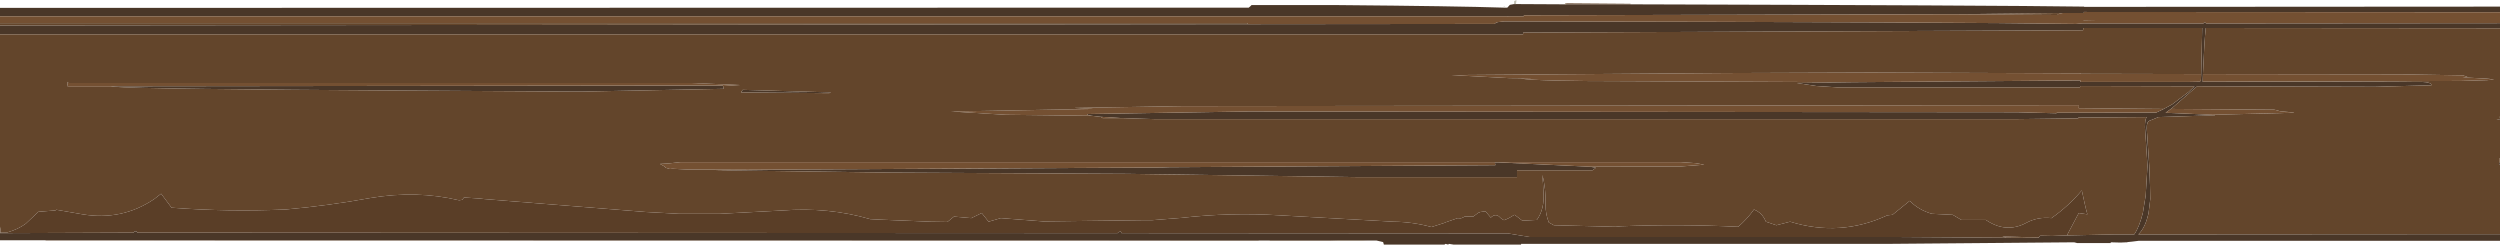 <?xml version="1.0" encoding="UTF-8" standalone="no"?>
<svg xmlns:ffdec="https://www.free-decompiler.com/flash" xmlns:xlink="http://www.w3.org/1999/xlink" ffdec:objectType="frame" height="48.05px" width="491.1px" xmlns="http://www.w3.org/2000/svg">
  <g transform="matrix(1.0, 0.0, 0.0, 1.0, 0.0, 0.0)">
    <use ffdec:characterId="812" height="48.05" transform="matrix(1.0, 0.0, 0.0, 1.0, 0.0, 0.0)" width="491.1" xlink:href="#shape0"/>
  </g>
  <defs>
    <g id="shape0" transform="matrix(1.0, 0.0, 0.0, 1.0, 0.0, 0.0)">
      <path d="M491.1 4.55 L491.1 5.55 433.3 5.5 Q433.0 8.15 432.75 14.55 L432.7 16.05 432.7 16.1 466.55 16.05 475.8 16.1 Q477.6 16.15 477.65 16.75 L466.55 17.05 431.6 16.95 430.15 18.2 427.05 20.9 426.45 21.4 425.4 22.15 434.65 22.55 435.15 22.6 435.05 22.65 424.0 23.0 422.3 23.7 Q421.7 23.85 421.7 25.15 L422.2 32.55 422.2 32.65 422.35 36.5 422.4 39.1 422.05 41.95 422.0 42.1 Q421.4 44.75 420.05 46.05 L491.1 46.0 491.1 47.3 420.15 47.3 418.95 47.45 418.0 47.55 417.8 47.6 417.65 47.6 416.55 47.65 414.65 47.6 414.6 47.75 408.05 47.75 407.45 47.6 407.3 47.6 371.65 47.9 298.8 47.9 298.8 48.05 285.55 48.05 284.6 47.9 284.5 48.05 283.95 47.9 283.75 48.05 271.85 48.05 271.7 47.55 270.4 47.25 267.65 47.25 262.85 47.25 249.35 47.25 247.25 47.25 8.95 47.2 0.0 47.2 0.0 45.8 26.2 45.7 26.4 45.5 26.75 45.4 27.0 45.7 219.55 45.8 Q219.7 45.5 220.2 45.5 L220.3 45.8 296.2 45.85 300.45 46.55 371.65 46.55 394.15 46.7 400.45 46.75 400.5 46.65 400.8 46.3 403.1 46.35 406.1 46.25 415.3 46.05 419.25 46.05 Q420.25 44.6 420.95 41.8 L421.5 38.4 421.85 32.6 421.6 28.65 421.6 28.6 421.35 25.0 Q421.35 23.45 421.7 23.0 L408.25 23.1 408.25 23.25 396.2 23.4 226.8 23.4 220.4 23.2 216.25 22.95 214.45 22.75 Q213.55 22.6 213.55 22.4 L245.2 21.9 396.2 22.05 403.95 22.25 404.05 22.15 423.3 22.1 423.6 22.1 425.05 21.4 426.7 20.5 429.95 18.05 431.1 16.95 408.65 16.9 408.6 17.15 360.8 17.15 356.85 16.9 352.95 16.3 363.85 16.15 408.7 15.8 408.65 16.1 429.65 16.1 432.05 16.1 432.15 16.05 432.3 15.85 432.35 15.9 432.35 15.65 432.4 14.55 432.6 5.6 432.6 5.5 409.25 5.5 409.2 5.95 299.2 6.4 299.2 6.75 0.0 6.75 0.0 5.0 245.2 4.75 293.6 4.7 Q293.8 4.45 294.2 4.35 L295.5 4.2 Q385.95 4.35 407.8 4.7 L409.05 4.6 432.85 4.6 433.05 4.35 433.4 4.6 491.1 4.55 M491.1 23.4 L491.1 23.55 490.4 23.4 491.1 23.4 M491.1 31.85 L491.1 32.35 490.9 32.35 490.95 31.85 491.1 31.85 M0.0 3.2 L0.0 1.55 245.3 1.5 245.6 1.25 245.85 1.0 262.85 1.0 Q286.25 1.2 295.4 1.5 L295.6 1.5 296.1 1.5 296.6 0.95 297.4 0.8 297.55 0.8 297.8 0.8 307.35 0.85 307.65 0.85 320.3 0.85 Q392.25 1.05 409.4 1.3 L409.4 1.35 491.1 1.3 491.1 2.4 409.35 2.35 409.35 2.55 406.8 2.55 406.55 2.55 405.25 2.55 383.55 2.8 299.35 3.0 299.35 3.2 298.9 3.2 296.3 3.2 296.2 3.25 296.1 3.2 0.0 3.2 M312.35 32.75 L313.5 32.95 312.85 33.45 298.0 33.45 298.0 34.8 266.95 34.8 221.4 34.15 174.95 33.9 140.45 33.45 146.9 33.35 228.3 32.9 229.7 32.85 293.75 32.45 293.65 31.9 294.3 31.9 312.35 32.75 M162.9 18.3 L145.55 18.15 145.75 17.85 145.9 17.65 163.25 18.15 162.9 18.3 M22.45 17.05 L21.8 16.95 142.0 16.8 142.05 16.9 142.15 17.45 113.95 18.0 81.3 17.8 Q28.05 17.5 22.45 17.05" fill="#4a3728" fill-rule="evenodd" stroke="none"/>
      <path d="M491.1 22.9 L491.1 23.3 491.05 22.9 491.1 22.9 M491.1 31.15 L491.1 31.85 490.95 31.85 490.95 31.35 490.95 31.15 491.1 31.15 M0.0 4.55 L0.0 3.2 296.1 3.2 296.2 3.25 296.3 3.2 298.9 3.2 299.35 3.2 299.35 3.0 383.55 2.8 404.25 2.95 404.2 2.9 Q404.2 2.7 405.25 2.55 L406.55 2.55 406.8 2.55 409.35 2.55 409.35 2.35 491.1 2.4 491.1 4.55 433.4 4.6 433.05 4.35 432.85 4.6 409.05 4.6 407.8 4.7 Q385.95 4.35 295.5 4.2 L294.2 4.35 Q293.8 4.45 293.6 4.7 L245.2 4.75 245.0 4.55 0.0 4.55 M432.75 14.55 L471.55 14.6 483.8 14.8 484.7 15.1 483.8 15.2 488.55 15.45 489.95 15.6 488.55 15.75 483.3 15.9 432.7 16.05 432.75 14.55 M426.45 21.4 L446.8 21.55 447.9 21.85 450.65 22.1 450.55 22.15 434.65 22.55 425.4 22.15 426.45 21.4 M432.4 14.55 L432.35 15.65 432.35 15.9 432.3 15.85 432.15 16.05 429.65 16.1 408.65 16.1 408.7 15.8 363.85 16.15 319.65 15.95 Q302.05 15.95 298.75 15.45 L301.1 15.4 296.5 15.35 285.15 14.75 339.4 14.35 367.6 14.25 408.75 14.4 408.75 14.5 432.4 14.55 M425.05 21.4 L423.6 22.1 423.3 22.1 404.05 22.15 403.95 22.25 396.2 22.05 245.2 21.9 213.55 22.4 Q213.55 22.6 214.45 22.75 L197.6 22.55 186.85 21.9 214.8 21.4 211.0 21.2 232.25 20.85 408.4 20.65 408.35 21.25 425.05 21.4 M216.25 22.95 L220.4 23.2 216.6 23.2 216.25 22.95 M409.8 4.1 L411.85 4.1 409.3 4.05 409.3 4.1 409.8 4.1 M146.9 33.35 L135.0 33.3 132.1 33.15 131.6 33.2 130.75 32.95 130.65 32.85 130.45 32.65 129.65 32.2 131.4 32.1 133.65 31.85 330.2 31.85 333.1 32.05 334.8 32.35 330.2 32.7 312.35 32.75 294.3 31.9 293.65 31.9 293.75 32.45 229.7 32.85 228.3 32.85 228.3 32.9 146.9 33.35 M22.45 17.05 L13.4 17.05 13.35 17.1 13.25 16.55 Q13.25 16.0 13.35 16.1 L13.4 16.3 135.7 16.3 145.4 16.7 142.05 16.9 142.0 16.8 21.8 16.95 22.45 17.05" fill="#745032" fill-rule="evenodd" stroke="none"/>
      <path d="M491.1 5.55 L491.1 22.9 491.05 22.9 491.1 23.3 491.1 23.4 490.4 23.4 491.1 23.55 491.1 31.15 490.95 31.15 490.95 31.35 490.95 31.85 490.9 32.35 491.1 32.35 491.1 46.0 420.05 46.05 Q421.4 44.75 422.0 42.1 L422.05 41.95 422.4 39.1 422.35 36.5 422.2 32.65 422.2 32.55 421.7 25.15 Q421.7 23.85 422.3 23.7 L424.0 23.0 435.05 22.65 435.15 22.6 434.65 22.55 450.55 22.15 450.65 22.1 447.9 21.85 446.8 21.55 426.45 21.4 427.05 20.9 430.15 18.2 431.6 16.95 466.55 17.05 477.65 16.75 Q477.6 16.15 475.8 16.1 L466.55 16.05 432.7 16.1 432.7 16.05 483.3 15.9 488.55 15.75 489.95 15.6 488.55 15.45 483.8 15.2 484.7 15.1 483.8 14.8 471.55 14.6 432.75 14.55 Q433.0 8.15 433.3 5.5 L491.1 5.55 M261.35 47.3 L249.5 47.3 249.35 47.25 262.85 47.25 261.35 47.3 M247.25 47.25 L247.25 47.3 8.95 47.25 8.95 47.2 247.25 47.25 M0.05 45.65 L0.05 45.45 0.05 45.2 0.05 44.95 0.0 44.5 0.0 6.75 299.2 6.75 299.2 6.4 409.2 5.95 409.25 5.5 432.6 5.5 432.6 5.6 432.4 14.55 408.75 14.5 408.75 14.4 367.6 14.25 339.4 14.35 285.15 14.75 296.5 15.35 301.1 15.4 298.75 15.45 Q302.05 15.95 319.65 15.95 L363.85 16.15 352.95 16.3 356.85 16.9 360.8 17.15 408.6 17.15 408.65 16.9 431.1 16.95 429.95 18.05 426.7 20.5 425.05 21.4 408.35 21.25 408.4 20.65 232.25 20.85 211.0 21.2 214.8 21.4 186.85 21.9 197.6 22.55 214.45 22.75 216.25 22.95 216.6 23.2 220.4 23.2 226.8 23.4 396.2 23.4 408.25 23.25 408.25 23.1 421.7 23.0 Q421.35 23.45 421.35 25.0 L421.6 28.6 421.6 28.65 421.85 32.6 421.5 38.4 420.95 41.8 Q420.25 44.6 419.25 46.05 L415.3 46.05 406.1 46.25 406.1 46.1 408.35 41.85 410.05 42.1 409.9 41.55 409.75 41.0 409.65 40.55 409.55 40.15 408.95 37.4 Q406.45 40.4 403.0 42.85 400.3 42.55 398.0 43.8 394.05 45.9 390.1 43.2 L385.3 43.2 383.6 42.2 379.5 42.0 Q376.9 41.25 375.15 39.45 L371.75 42.2 370.75 42.3 Q361.5 46.6 351.65 43.55 L348.95 44.25 346.9 43.55 346.55 42.85 Q345.9 41.7 344.55 41.15 343.25 43.0 341.45 44.55 329.9 44.0 318.4 44.45 L317.35 44.55 305.25 44.25 304.25 43.7 Q303.6 42.1 303.6 40.15 303.7 37.2 303.0 34.35 L303.2 37.75 Q303.45 41.05 301.9 43.2 L299.05 43.35 297.55 42.2 297.3 42.3 Q296.35 42.95 295.45 43.25 294.9 43.0 294.5 42.55 293.7 41.9 292.85 42.75 L291.8 41.5 290.8 41.65 290.4 41.8 289.4 42.55 287.7 42.55 287.35 42.75 286.95 42.9 286.35 42.85 283.9 43.7 283.75 43.75 283.85 43.75 281.2 44.6 Q277.6 43.6 273.75 43.55 L251.35 42.3 Q241.7 41.7 232.1 42.8 L226.4 43.25 225.15 43.25 205.0 43.5 196.6 42.85 194.2 43.55 192.85 41.85 190.8 42.85 187.4 42.55 186.1 43.6 182.8 43.55 172.95 43.15 170.95 43.05 Q162.75 40.65 153.65 41.35 L141.4 42.0 139.9 42.0 135.55 42.0 133.4 42.0 126.95 41.65 95.1 39.1 94.25 39.0 91.15 38.8 90.8 39.25 90.5 39.3 90.2 39.35 Q81.85 37.35 72.75 38.9 64.55 40.4 56.15 41.15 44.85 41.65 33.7 40.8 L31.65 38.05 30.3 39.1 Q23.95 43.4 16.2 42.1 L11.05 41.2 10.95 41.3 10.75 41.35 7.55 41.6 5.05 43.95 Q3.55 45.05 1.45 45.65 L0.05 45.65 M0.0 5.0 L0.0 4.55 245.0 4.55 245.2 4.75 0.0 5.0 M307.65 0.65 L320.3 0.75 320.3 0.85 307.65 0.85 307.65 0.65 M432.15 16.05 L432.05 16.1 429.65 16.1 432.15 16.05 M400.5 46.65 L400.45 46.75 394.15 46.7 393.35 46.45 400.5 46.65 M405.25 2.55 Q404.2 2.7 404.2 2.9 L404.25 2.95 383.55 2.8 405.25 2.55 M409.8 4.1 L409.3 4.1 409.3 4.05 411.85 4.1 409.8 4.1 M312.35 32.75 L330.2 32.7 334.8 32.35 333.1 32.05 330.2 31.85 133.65 31.85 131.4 32.1 129.65 32.2 130.45 32.65 130.65 32.85 130.75 32.95 131.6 33.2 132.1 33.15 135.0 33.3 146.9 33.35 140.45 33.45 174.95 33.9 221.4 34.15 266.95 34.8 298.0 34.8 298.0 33.45 312.85 33.45 313.5 32.95 312.35 32.75 M228.3 32.9 L228.3 32.85 229.7 32.85 228.3 32.9 M283.75 43.75 L276.5 43.55 283.75 43.75 M162.9 18.3 L163.25 18.15 145.9 17.65 145.75 17.85 145.55 18.15 162.9 18.3 M142.05 16.9 L145.4 16.7 135.7 16.3 13.4 16.3 13.35 16.1 Q13.25 16.0 13.25 16.55 L13.35 17.1 13.4 17.05 22.45 17.05 Q28.05 17.5 81.3 17.8 L113.95 18.0 142.15 17.45 142.05 16.9" fill="#63452b" fill-rule="evenodd" stroke="none"/>
      <path d="M0.0 45.8 L0.05 45.65 1.45 45.65 Q3.55 45.05 5.05 43.95 L7.55 41.6 10.75 41.35 10.95 41.3 11.05 41.2 16.2 42.1 Q23.95 43.4 30.3 39.1 L31.65 38.05 33.7 40.8 Q44.85 41.65 56.15 41.15 64.55 40.4 72.75 38.9 81.85 37.35 90.2 39.35 L90.5 39.3 90.8 39.25 91.15 38.8 94.25 39.0 95.1 39.1 126.95 41.65 133.4 42.0 135.55 42.0 139.9 42.0 141.4 42.0 153.65 41.35 Q162.75 40.65 170.95 43.05 L172.95 43.15 182.8 43.55 186.1 43.6 187.4 42.55 190.8 42.85 192.85 41.85 194.2 43.55 196.6 42.85 205.0 43.5 225.15 43.25 226.4 43.25 232.1 42.8 Q241.7 41.7 251.35 42.3 L273.75 43.55 Q277.6 43.6 281.2 44.6 L283.85 43.75 283.75 43.75 283.9 43.7 286.35 42.85 286.95 42.9 287.35 42.75 287.7 42.55 289.4 42.55 290.4 41.8 290.8 41.65 291.8 41.5 292.85 42.75 Q293.7 41.9 294.5 42.55 294.9 43.0 295.45 43.25 296.35 42.95 297.3 42.3 L297.55 42.2 299.05 43.35 301.9 43.2 Q303.45 41.05 303.2 37.75 L303.0 34.35 Q303.7 37.2 303.6 40.15 303.6 42.1 304.25 43.7 L305.25 44.25 317.35 44.55 318.4 44.45 Q329.9 44.0 341.45 44.55 343.25 43.0 344.55 41.15 345.9 41.7 346.55 42.85 L346.9 43.55 348.95 44.25 351.65 43.55 Q361.5 46.6 370.75 42.3 L371.75 42.2 375.15 39.45 Q376.9 41.25 379.5 42.0 L383.6 42.2 385.3 43.2 390.1 43.2 Q394.05 45.9 398.0 43.8 400.3 42.55 403.0 42.85 406.45 40.4 408.95 37.4 L409.55 40.15 409.65 40.55 409.75 41.0 409.9 41.55 410.05 42.1 408.35 41.85 406.1 46.1 406.1 46.25 403.1 46.35 400.8 46.3 400.5 46.65 393.35 46.45 394.15 46.7 371.65 46.55 300.45 46.55 296.2 45.85 220.3 45.8 220.2 45.5 Q219.7 45.5 219.55 45.8 L27.0 45.7 26.75 45.4 26.4 45.5 26.2 45.7 0.0 45.8 M283.75 43.75 L276.5 43.55 283.75 43.75" fill="#5a3e27" fill-rule="evenodd" stroke="none"/>
      <path d="M267.65 47.25 L268.55 47.3 261.35 47.3 262.85 47.25 267.65 47.25 M307.35 0.85 L307.5 0.65 307.65 0.65 307.65 0.85 307.35 0.85" fill="#917a5e" fill-rule="evenodd" stroke="none"/>
      <path d="M295.4 1.5 L295.4 1.25 295.6 1.3 295.6 1.5 295.4 1.5 M297.4 0.8 L297.45 0.2 297.8 0.05 297.9 0.0 297.8 0.8 297.55 0.8 297.4 0.8" fill="#c4c2b5" fill-rule="evenodd" stroke="none"/>
    </g>
  </defs>
</svg>
